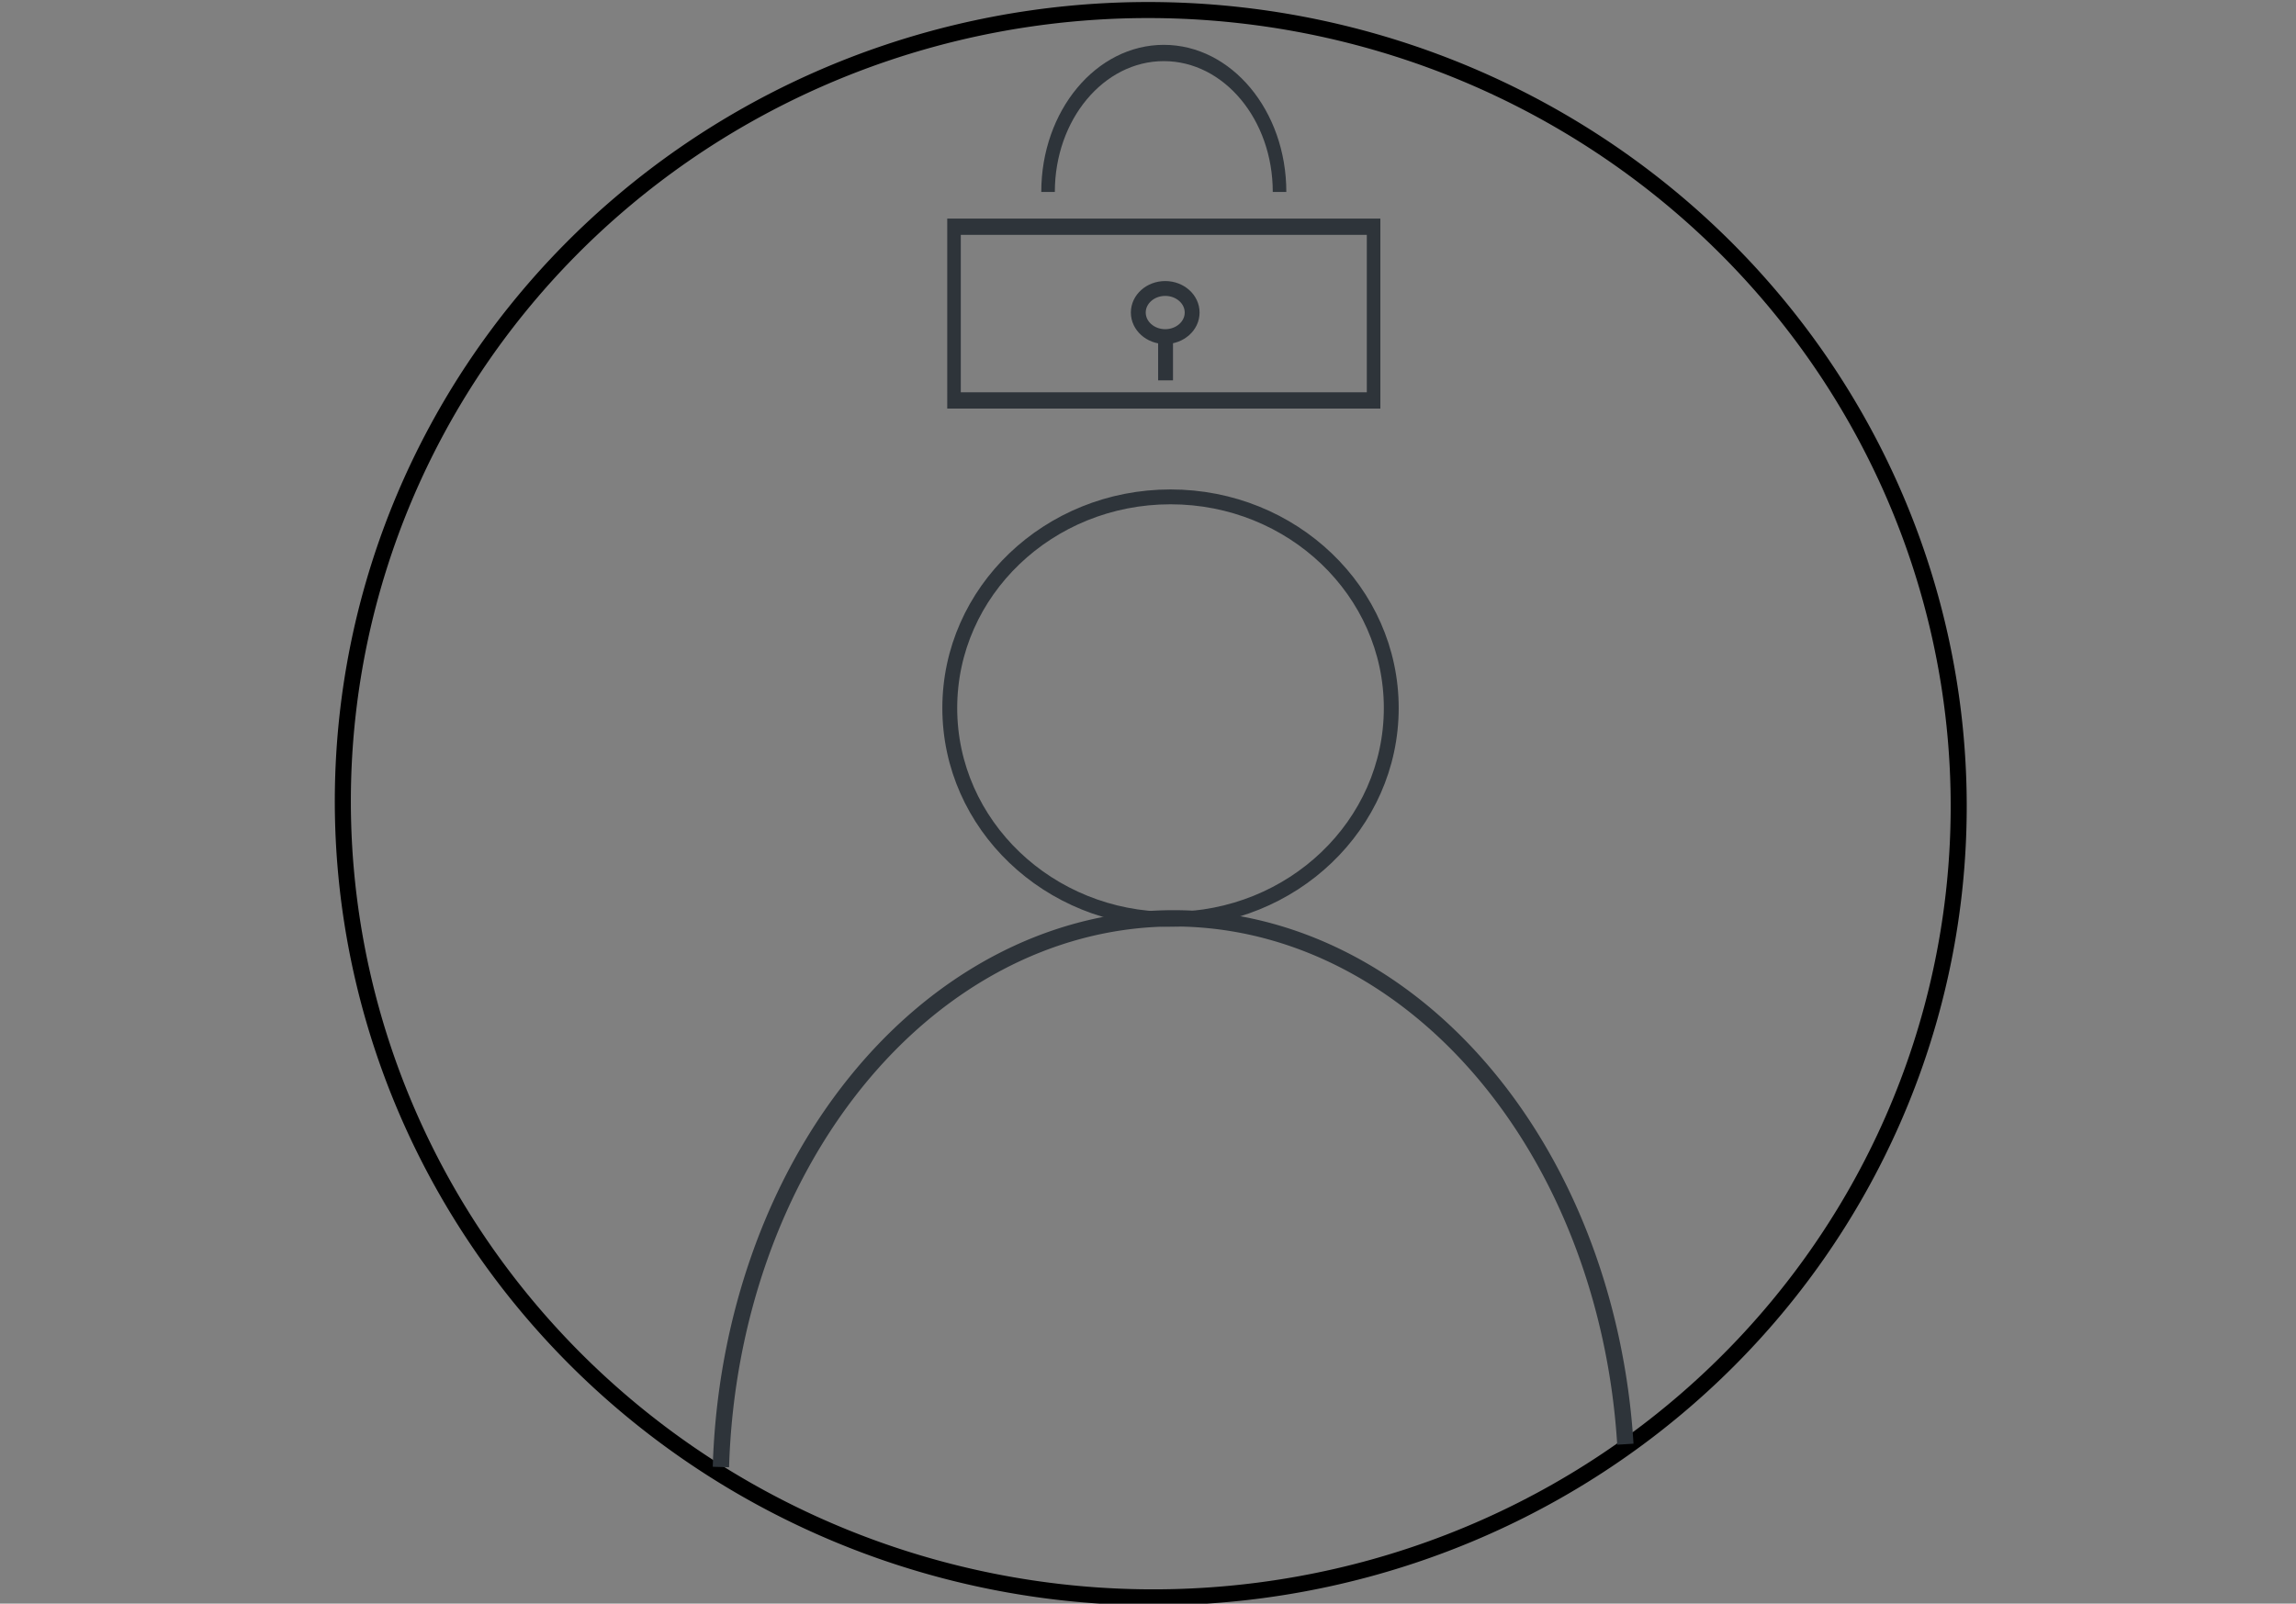 <?xml version="1.0" encoding="UTF-8" standalone="no"?>
<svg
   xmlns:dc="http://purl.org/dc/elements/1.1/"
   xmlns:cc="http://creativecommons.org/ns#"
   xmlns:rdf="http://www.w3.org/1999/02/22-rdf-syntax-ns#"
   xmlns:svg="http://www.w3.org/2000/svg"
   xmlns="http://www.w3.org/2000/svg"
   xmlns:sodipodi="http://sodipodi.sourceforge.net/DTD/sodipodi-0.dtd"
   xmlns:inkscape="http://www.inkscape.org/namespaces/inkscape"
   id="Layer_1"
   viewBox="0 0 146 102"
   version="1.1"
   sodipodi:docname="noprivacy.svg"
   inkscape:version="0.92.3 (2405546, 2018-03-11)">
  <rect x="0" y="0" width="146" height="102" fill="#808080" stroke="none"/>
  <defs
     id="defs1025" />
  <sodipodi:namedview
     pagecolor="#ffffff"
     bordercolor="#666666"
     borderopacity="1"
     objecttolerance="10"
     gridtolerance="10"
     guidetolerance="10"
     inkscape:pageopacity="0"
     inkscape:pageshadow="2"
     inkscape:window-width="1920"
     inkscape:window-height="1025"
     id="namedview1023"
     showgrid="false"
     inkscape:zoom="5.850962"
     inkscape:cx="37.037473"
     inkscape:cy="65.824516"
     inkscape:window-x="0"
     inkscape:window-y="27"
     inkscape:window-maximized="1"
     inkscape:current-layer="Layer_1" />
  <style
     id="style1014">.st0{fill:none;stroke:#2e343a;stroke-miterlimit:10}</style>
  <path
     id="path1029"
     style="fill:none;fill-opacity:1;stroke:#000000;stroke-width:1.02;stroke-miterlimit:4;stroke-dasharray:none;stroke-opacity:1;paint-order:stroke fill markers"
     d="M 75.259,0.687 A 51.382,50.474 5.059 0 0 22.119,45.353 51.382,50.474 5.059 0 0 67.468,101.272 51.382,50.474 5.059 0 0 124.234,56.889 51.382,50.474 5.059 0 0 78.887,0.97 51.382,50.474 5.059 0 0 75.259,0.687 Z"
     inkscape:connector-curvature="0" />
  <g
     transform="matrix(0.184,0,0,0.221,60.573,3.149)"
     id="g835"
     style="stroke-width:4.686;stroke-miterlimit:4;stroke-dasharray:none">
    <path
       inkscape:connector-curvature="0"
       id="path4"
       d="m 0.5,51 h 145 v 50 H 0.5 Z M 33,41 C 33,18.909 50.909,1 73,1 c 22.091,0 40,17.909 40,40"
       class="st0"
       style="fill:none;stroke:#2e343a;stroke-width:4.686;stroke-miterlimit:4;stroke-dasharray:none" />
  </g>
  <ellipse
     class="st0"
     cx="74.095"
     cy="19.88"
     id="circle6"
     style="fill:none;stroke:#2e343a;stroke-width:0.945;stroke-miterlimit:10;stroke-dasharray:none"
     rx="1.712"
     ry="1.531" />
  <path
     inkscape:connector-curvature="0"
     class="st0"
     d="m 74.117,21.2 v 2.993"
     id="path8"
     style="fill:none;stroke:#2e343a;stroke-width:0.945;stroke-miterlimit:10;stroke-dasharray:none" />
  <ellipse
     style="opacity:0.002;fill:#ffffff;stroke:#000000;stroke-width:2;stroke-miterlimit:4;stroke-dasharray:none;stroke-opacity:1;paint-order:stroke fill markers"
     id="path1061"
     cx="53.175"
     cy="90.519"
     rx="6.043"
     ry="1.088" />
  <ellipse
     style="opacity:0.002;fill:#ffffff;stroke:#000000;stroke-width:2;stroke-miterlimit:4;stroke-dasharray:none;stroke-opacity:1;paint-order:stroke fill markers"
     id="path1067"
     cx="13.777"
     cy="23.929"
     rx="7.735"
     ry="12.327" />
  <ellipse
     class="st0"
     cx="74.432"
     cy="45.037"
     id="circle6-1"
     style="fill:none;stroke:#2e343a;stroke-width:0.945;stroke-miterlimit:4;stroke-dasharray:none"
     rx="14.037"
     ry="13.433" />
  <path
     class="st0"
     id="circle6-8"
     style="fill:none;stroke:#2e343a;stroke-width:1.038;stroke-miterlimit:4;stroke-dasharray:none"
     sodipodi:type="arc"
     sodipodi:cx="74.631905"
     sodipodi:cy="94.677917"
     sodipodi:rx="28.810028"
     sodipodi:ry="36.265903"
     sodipodi:start="3.179292"
     sodipodi:end="6.20542"
     d="M 45.842,93.311 A 28.81,36.266 0 0 1 74.055,58.419 28.81,36.266 0 0 1 103.355,91.861"
     sodipodi:open="true" />
</svg>
